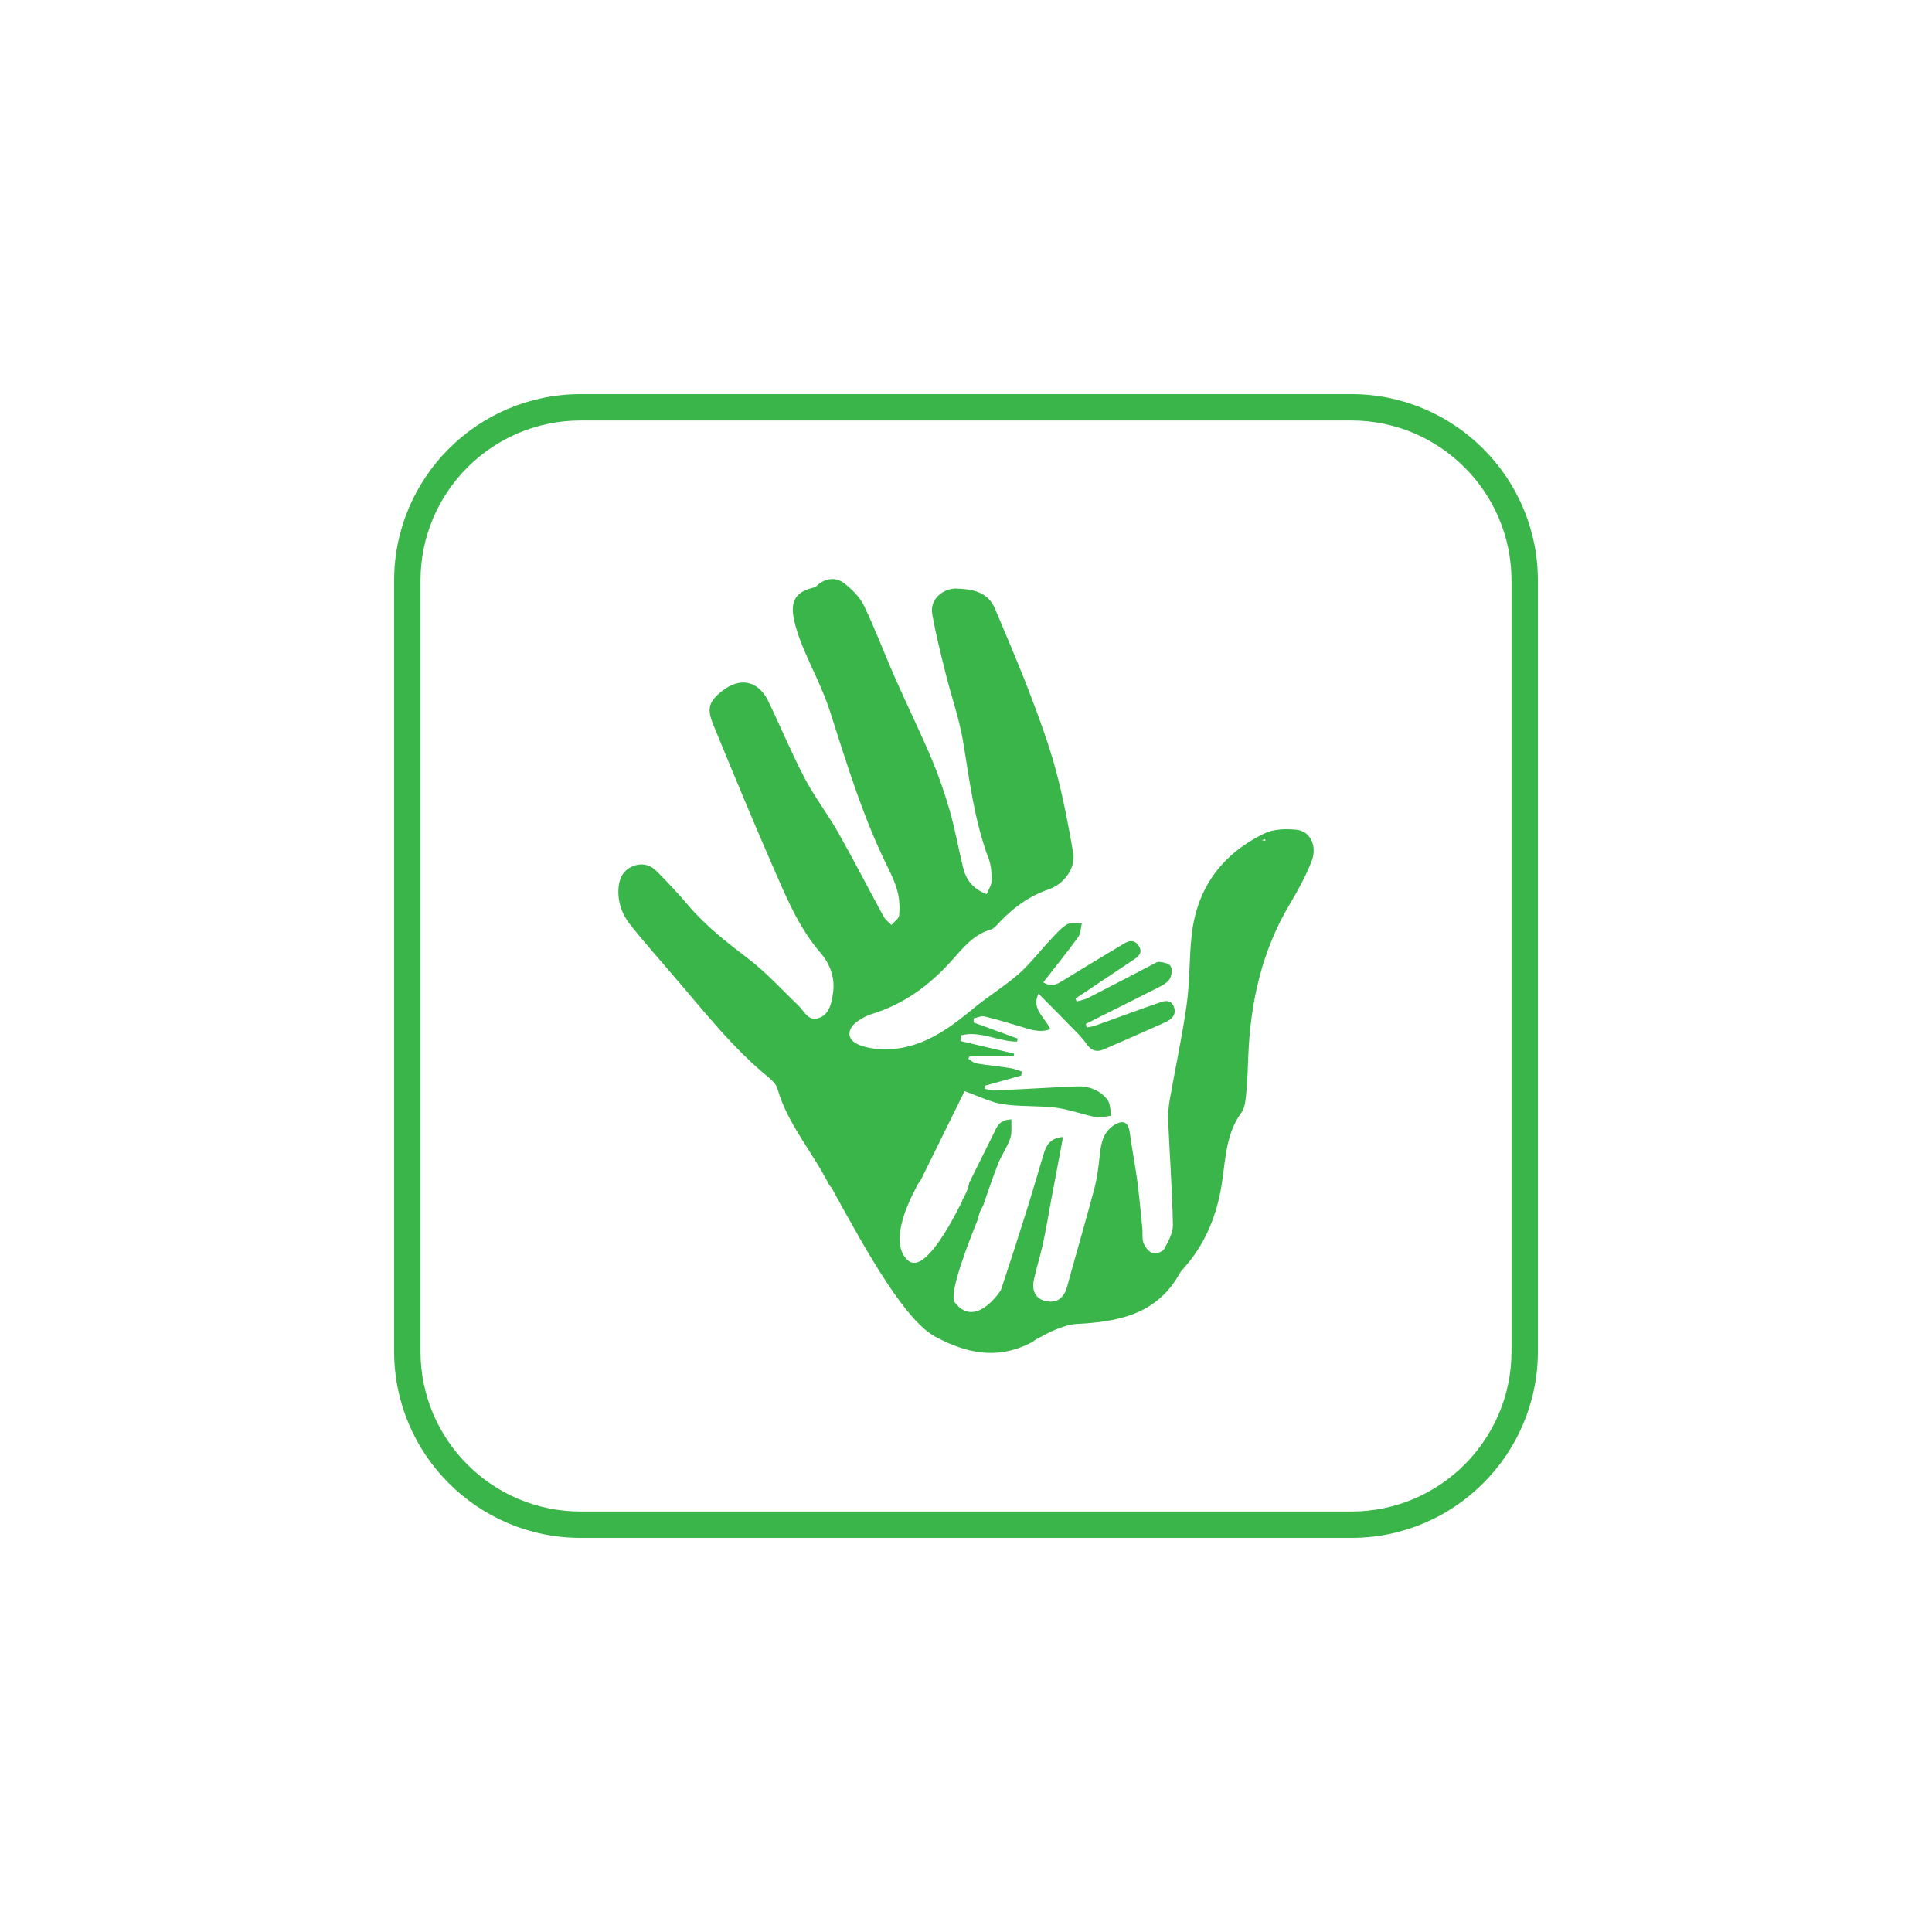 <?xml version="1.0" encoding="utf-8"?>
<!-- Generator: Adobe Illustrator 24.1.2, SVG Export Plug-In . SVG Version: 6.00 Build 0)  -->
<svg version="1.1" id="Layer_1" xmlns="http://www.w3.org/2000/svg" xmlns:xlink="http://www.w3.org/1999/xlink" x="0px" y="0px"
	 viewBox="0 0 1920 1920" style="enable-background:new 0 0 1920 1920;" xml:space="preserve">
<style type="text/css">
	.st0{fill:#39B54A;}
</style>
<g>
	<path class="st0" d="M1288.3,824.56c-10.39-0.95-22.45-0.78-31.5,3.58c-42.45,20.48-67.58,54.53-72.62,101.88
		c-2.42,22.73-1.72,45.83-4.88,68.43c-4.4,31.47-11.24,62.6-16.72,93.93c-1.25,7.13-1.96,14.51-1.65,21.72
		c1.48,34.38,4.03,68.73,4.7,103.12c0.16,8.12-4.73,16.77-8.88,24.3c-1.5,2.71-8.34,4.77-11.53,3.66c-3.73-1.29-7.28-5.94-8.81-9.94
		c-1.64-4.28-0.68-9.52-1.15-14.3c-1.58-15.8-2.96-31.64-5.04-47.38c-2.13-16.03-5.3-31.93-7.45-47.96
		c-1.35-10.06-6.21-13.07-14.97-7.83c-11.11,6.64-13.53,17.65-14.8,29.5c-1.22,11.34-2.52,22.81-5.42,33.79
		c-8.6,32.56-18.15,64.87-27.03,97.36c-3.13,11.45-9.83,16.64-20.66,14.72c-9.87-1.75-14.92-9.55-12.5-21.05
		c2.51-11.93,6.36-23.58,8.96-35.49c2.98-13.64,5.21-27.45,7.78-41.18c3.33-17.77,6.68-35.54,10.03-53.31
		c0.65-3.47,1.3-6.94,2.3-12.24c-13.44,1.07-17.02,9.29-19.57,17.83c-2.77,9.25-5.52,18.51-8.26,27.77
		c-0.04,0.12-0.07,0.22-0.1,0.35c-11.33,38.66-33.88,106.31-33.88,106.31s-24.97,39.46-45.91,12.08
		c-6.06-8.49,13.44-58.98,23.44-83.4c0.17-2.41,0.97-4.7,2.02-7.13c0.85-1.95,1.88-3.82,2.81-5.72c0.23-0.47,0.46-0.95,0.7-1.42
		l-0.01-0.47c4.68-13.32,9.12-26.75,14.34-39.86c3.41-8.57,8.98-16.32,11.95-25c1.9-5.55,0.84-12.12,1.13-18.73
		c-12.34,0.16-14.53,7.79-17.74,14.22c-3.5,7.03-6.98,14.07-10.47,21.1v-0.01c0,0-0.01,0.03-0.02,0.04
		c-4.53,9.16-9.06,18.32-13.62,27.47c-0.06,0.12-0.12,0.23-0.18,0.35c-0.7,6.23-4.02,11.92-6.94,17.44
		c0.08,0.08,0.16,0.15,0.24,0.23c-16.86,33.92-40.2,72.25-54.38,59.01c-17.82-16.64-1.48-53.62,8.33-71.89
		c0.48-1.18,1.08-2.32,1.57-3.34c0.06-0.13,0.13-0.25,0.21-0.37c0.8-1.35,1.74-2.55,2.77-3.66c15.43-31.33,29.87-60.67,43.67-88.68
		c14.52,5.11,25.98,11.1,38.08,12.94c17.34,2.64,35.26,1.28,52.7,3.49c13.41,1.71,26.36,6.76,39.7,9.36
		c4.87,0.95,10.27-0.87,15.43-1.42c-1.25-5.44-0.94-12.11-4.06-16.08c-7.49-9.51-18.54-13.55-30.6-13.04
		c-26.89,1.13-53.76,2.83-80.65,4.08c-3.43,0.16-6.92-1.03-10.39-1.6c0.01-1.05,0.01-2.1,0.02-3.14
		c12.06-3.39,24.11-6.78,36.17-10.17c0.1-1.32,0.19-2.64,0.29-3.96c-3.69-1.15-7.3-2.79-11.08-3.37
		c-11.34-1.73-22.78-2.81-34.09-4.69c-2.75-0.46-5.16-2.98-7.72-4.56c0.36-0.8,0.73-1.6,1.09-2.4h43.87
		c0.17-0.91,0.33-1.83,0.5-2.74c-17.76-4.17-35.51-8.34-53.27-12.51c0.23-1.89,0.46-3.79,0.68-5.68
		c18.63-4.98,36.99,6.32,55.53,6.25c0.17-1.01,0.35-2.02,0.52-3.03c-14.56-5.33-29.12-10.66-43.68-15.99c0-1.36-0.01-2.73-0.01-4.09
		c3.59-0.72,7.47-2.7,10.7-1.94c11.86,2.78,23.53,6.4,35.22,9.84c9.67,2.85,19.22,6.84,30.21,2.89
		c-5.02-11.77-19.28-20.07-11.67-35.36c11.71,11.86,22.51,22.67,33.15,33.62c4.87,5.02,10.15,9.86,13.99,15.61
		c4.71,7.07,10.16,9.47,17.87,6.11c20.32-8.85,40.64-17.69,60.84-26.82c6.51-2.95,11.77-7.84,8.54-15.72
		c-3.42-8.33-10.68-5.1-16.36-3.14c-20.62,7.12-41.05,14.78-61.59,22.12c-2.64,0.94-5.52,1.23-8.29,1.82
		c-0.38-1.15-0.76-2.3-1.13-3.45c4.04-2.07,8.06-4.18,12.12-6.22c20.8-10.42,41.67-20.71,62.37-31.34c3.54-1.82,7.54-4.47,9.19-7.79
		c1.71-3.45,2.4-9.17,0.59-12.07c-1.72-2.76-7.16-3.9-11.12-4.3c-2.57-0.26-5.49,1.92-8.11,3.28
		c-21.05,10.89-42.03,21.94-63.15,32.7c-3.38,1.72-7.35,2.26-11.05,3.34c-0.35-0.97-0.7-1.93-1.06-2.9
		c19.3-12.89,38.62-25.75,57.89-38.69c4.86-3.27,9.21-6.97,4.94-13.59c-3.89-6.04-9.06-5.67-14.47-2.42
		c-20.59,12.37-41.21,24.69-61.64,37.31c-5.59,3.45-10.76,6.1-18.8,1.33c12.02-15.45,23.78-29.98,34.75-45.07
		c2.56-3.52,2.46-8.97,3.59-13.53c-5.05,0.24-11.18-1.24-14.92,1.1c-6.45,4.04-11.63,10.26-16.95,15.92
		c-10.39,11.05-19.61,23.36-30.97,33.27c-14.18,12.38-30.53,22.25-45.03,34.31c-22.81,18.98-46.57,36.25-76.8,39.96
		c-11.65,1.43-24.7,0.56-35.61-3.39c-14.11-5.11-14-16.57-1.36-24.76c4.01-2.6,8.38-5.01,12.92-6.39
		c31.5-9.57,56.95-28.21,78.69-52.3c11.42-12.65,21.67-26.39,39.28-31.5c3.55-1.03,6.49-4.82,9.28-7.74
		c13.76-14.46,29.4-25.73,48.57-32.32c15.56-5.35,26.87-21.37,24.31-36.14c-4.86-28.05-10.13-56.16-17.61-83.6
		c-7.09-26.03-16.56-51.49-26.19-76.74c-10.55-27.67-22.43-54.84-33.82-82.19c-7.3-17.53-23.36-19.81-39.01-20.25
		c-10.6-0.3-26.31,9.07-23.46,25.31c3.43,19.59,8.32,38.94,13.11,58.27c5.77,23.29,13.93,46.14,17.79,69.71
		c6.4,39.14,11.23,78.43,25.41,115.88c2.53,6.69,2.74,14.56,2.6,21.85c-0.08,4.13-3.06,8.2-4.87,12.6
		c-13.94-5.23-20.41-14.38-23.31-26.03c-4.65-18.69-7.89-37.76-13.18-56.26c-5.06-17.71-11.08-35.27-18.25-52.23
		c-11.52-27.25-24.59-53.84-36.53-80.92c-10.44-23.69-19.46-48.03-30.68-71.33c-4.14-8.59-11.94-16.08-19.6-22.13
		c-8.99-7.11-20.92-4.6-28.4,3.82c0,0,0,0-0.01,0c-20.14,4.39-25.93,13.57-20.93,34.73c2.04,8.61,5.09,17.07,8.48,25.27
		c8.79,21.21,19.78,41.67,26.74,63.44c16.92,52.98,33.1,106.14,57.97,156.15c3.78,7.61,7.35,15.56,9.34,23.76
		c1.79,7.37,2.17,15.39,1.4,22.94c-0.34,3.4-4.99,6.36-7.69,9.52c-2.62-2.79-5.96-5.18-7.73-8.42
		c-15.05-27.59-29.36-55.59-44.83-82.93c-10.53-18.61-23.75-35.76-33.67-54.66c-13.07-24.9-23.8-51.02-36.06-76.36
		c-9.93-20.51-27.97-24.29-45.78-10.27c-13.38,10.53-15.62,17.38-8.8,33.92c19.06,46.22,38.05,92.48,58.09,138.27
		c13.47,30.78,25.9,62.17,48.49,88.27c9.49,10.96,14.62,25.08,12.22,40.42c-1.57,10-3.65,20.9-14.53,24.37
		c-10.24,3.26-14.16-7.26-20.1-12.9c-16.04-15.25-30.97-31.95-48.44-45.35c-21.54-16.53-42.9-32.83-60.55-53.67
		c-10.04-11.86-20.71-23.24-31.69-34.24c-6.84-6.86-15.73-8.53-24.7-4.35c-8.93,4.17-12.55,12.17-13.12,21.67
		c-0.85,14.03,3.81,26.42,12.51,37.07c13.13,16.07,26.67,31.81,40.27,47.49c31.03,35.78,59.96,73.52,97.05,103.66
		c3.34,2.71,6.93,6.43,8.04,10.34c9.99,35.29,34.61,62.67,50.77,94.61c0.76,1.5,1.97,3.15,3.35,4.54
		c37.69,68.99,73.74,132.39,103.63,148.12c30.6,16.11,59.86,22.39,92.75,6.36c2.46-1.2,4.44-2.48,6.03-3.82
		c0.02-0.01,0.04-0.02,0.07-0.03c6.6-3.36,12.97-7.31,19.83-9.99c6.7-2.62,13.82-5.29,20.87-5.63
		c41.47-2.03,79.95-9.55,102.48-50.12c1.42-2.55,3.59-4.71,5.53-6.95c20.86-23.98,31.85-52.26,36.56-83.31
		c3.64-23.95,3.98-48.62,19.28-69.63c3.8-5.21,4.25-13.33,4.92-20.24c1.21-12.52,1.49-25.14,2.03-37.72
		c2.29-52.98,13.71-103.35,41.26-149.44c8.14-13.62,15.8-27.75,21.6-42.47C1309.38,840.72,1302.01,825.81,1288.3,824.56z
		 M1253.93,834.96c1.14-0.33,2.27-0.66,3.41-0.98c0.04,0.54,0.09,1.08,0.13,1.61C1256.29,835.37,1255.11,835.17,1253.93,834.96z"/>
	<g>
		<path class="st0" d="M1343.08,1528.32H576.92c-102.14,0-185.24-83.1-185.24-185.24V576.92c0-102.14,83.1-185.24,185.24-185.24
			h766.16c102.14,0,185.24,83.1,185.24,185.24v766.16C1528.32,1445.22,1445.22,1528.32,1343.08,1528.32z M576.92,417.89
			c-87.69,0-159.03,71.34-159.03,159.03v766.16c0,87.69,71.34,159.03,159.03,159.03h766.16c87.69,0,159.03-71.34,159.03-159.03
			V576.92c0-87.69-71.34-159.03-159.03-159.03L576.92,417.89L576.92,417.89z"/>
	</g>
</g>
</svg>
